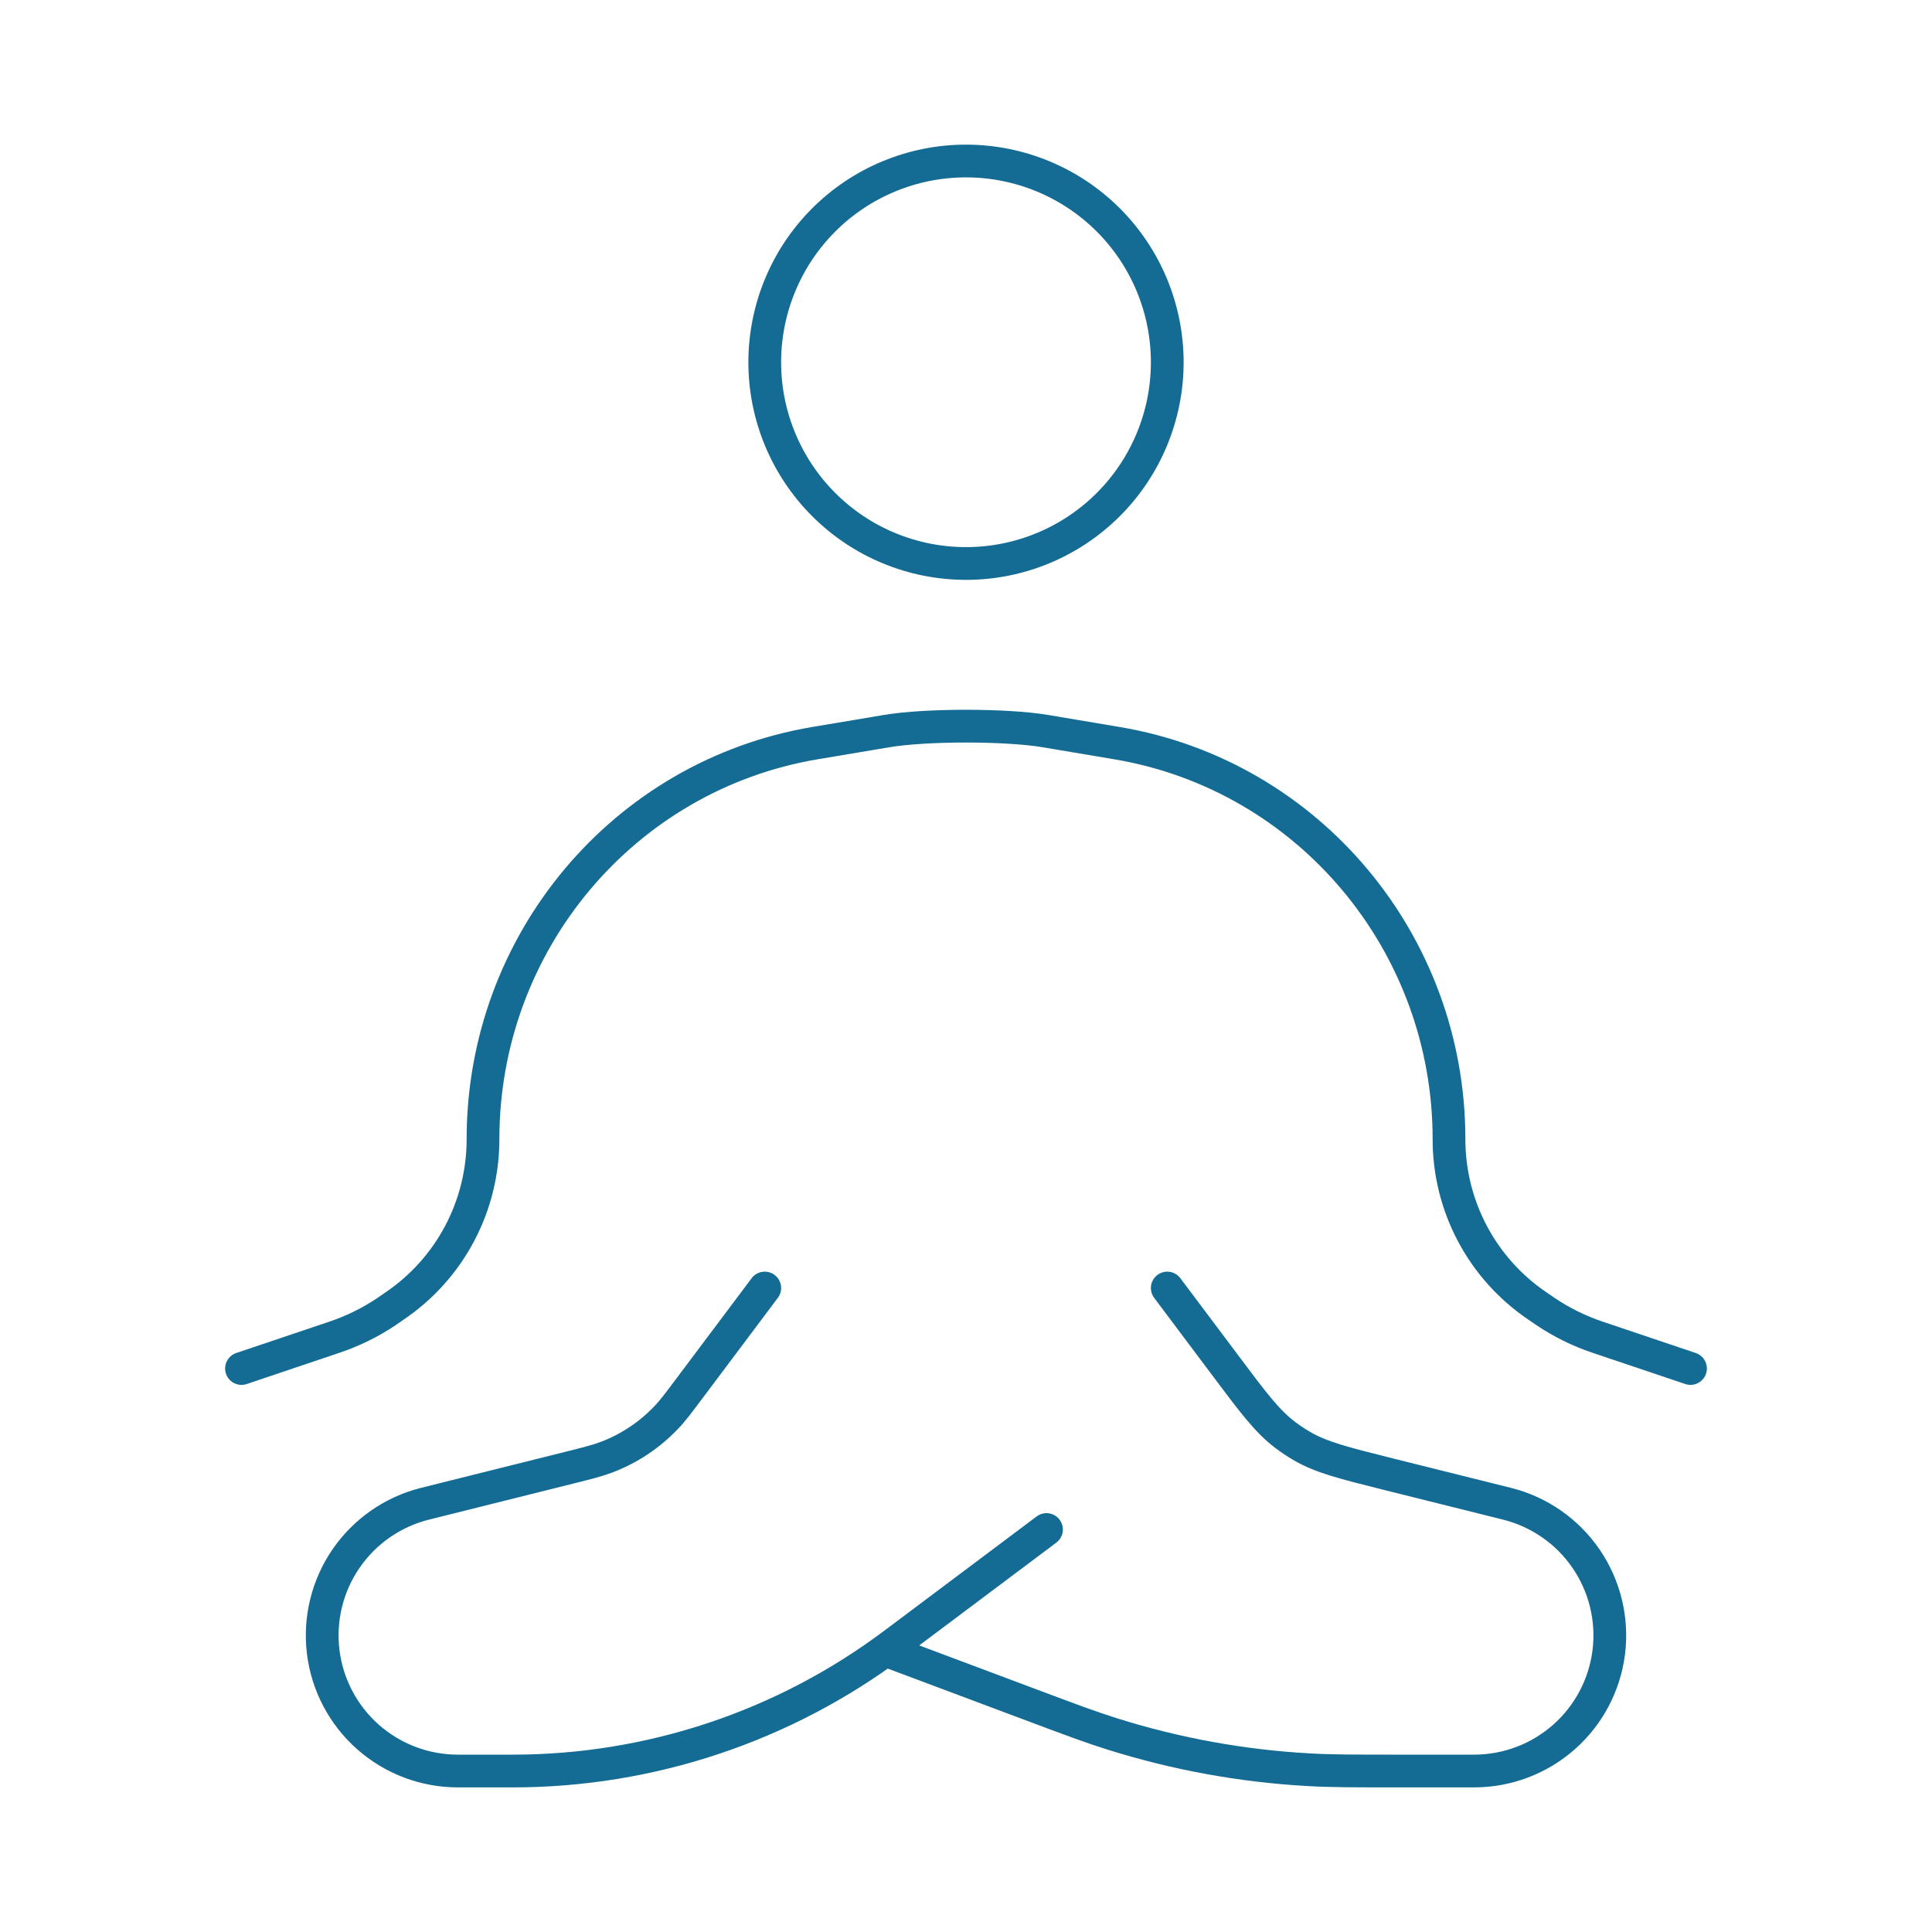 <svg width="59" height="59" viewBox="0 0 59 59" fill="none" xmlns="http://www.w3.org/2000/svg">
<g id="solar:meditation-round-linear">
<g id="Group">
<path id="Vector" d="M35.646 11.063C35.646 12.693 34.998 14.256 33.846 15.408C32.693 16.561 31.13 17.208 29.5 17.208C27.87 17.208 26.307 16.561 25.154 15.408C24.002 14.256 23.354 12.693 23.354 11.063C23.354 9.433 24.002 7.869 25.154 6.717C26.307 5.564 27.87 4.917 29.5 4.917C31.13 4.917 32.693 5.564 33.846 6.717C34.998 7.869 35.646 9.433 35.646 11.063Z" stroke="#146C94"/>
<path id="Vector_2" d="M51.625 41.792L48.778 40.833C48.22 40.645 47.689 40.383 47.2 40.054L46.952 39.884C46.118 39.32 45.436 38.561 44.965 37.672C44.494 36.783 44.249 35.792 44.25 34.786C44.25 28.795 39.963 23.681 34.114 22.695L31.926 22.327C30.729 22.125 28.271 22.125 27.074 22.327L24.883 22.695C19.035 23.681 14.75 28.795 14.75 34.786C14.751 35.792 14.506 36.783 14.035 37.672C13.564 38.561 12.882 39.32 12.048 39.884L11.803 40.054C11.311 40.383 10.78 40.644 10.222 40.833L7.375 41.792" stroke="#146C94" stroke-linecap="round" stroke-linejoin="round"/>
<path id="Vector_3" d="M23.354 39.334L21.08 42.365C20.719 42.846 20.54 43.09 20.333 43.301C19.829 43.828 19.214 44.236 18.534 44.496C18.258 44.602 17.968 44.675 17.378 44.823L12.97 45.924C11.991 46.171 11.136 46.767 10.565 47.6C9.994 48.433 9.747 49.446 9.87 50.448C9.994 51.45 10.479 52.373 11.235 53.042C11.991 53.712 12.966 54.082 13.976 54.084H15.655C19.856 54.084 23.939 52.722 27.3 50.202L31.958 46.709M35.646 39.334L37.433 41.716C38.276 42.842 38.699 43.404 39.247 43.82C39.412 43.943 39.584 44.061 39.764 44.164C40.358 44.508 41.042 44.678 42.406 45.02L46.03 45.924C47.009 46.171 47.865 46.767 48.435 47.6C49.006 48.433 49.253 49.446 49.13 50.448C49.006 51.45 48.521 52.373 47.765 53.042C47.009 53.712 46.034 54.082 45.025 54.084H42.721C41.337 54.084 40.646 54.084 39.96 54.044C37.936 53.931 35.934 53.568 33.999 52.962C33.343 52.758 32.696 52.517 31.403 52.031L27.042 50.396" stroke="#146C94" stroke-linecap="round" stroke-linejoin="round"/>
</g>
</g>
</svg>

